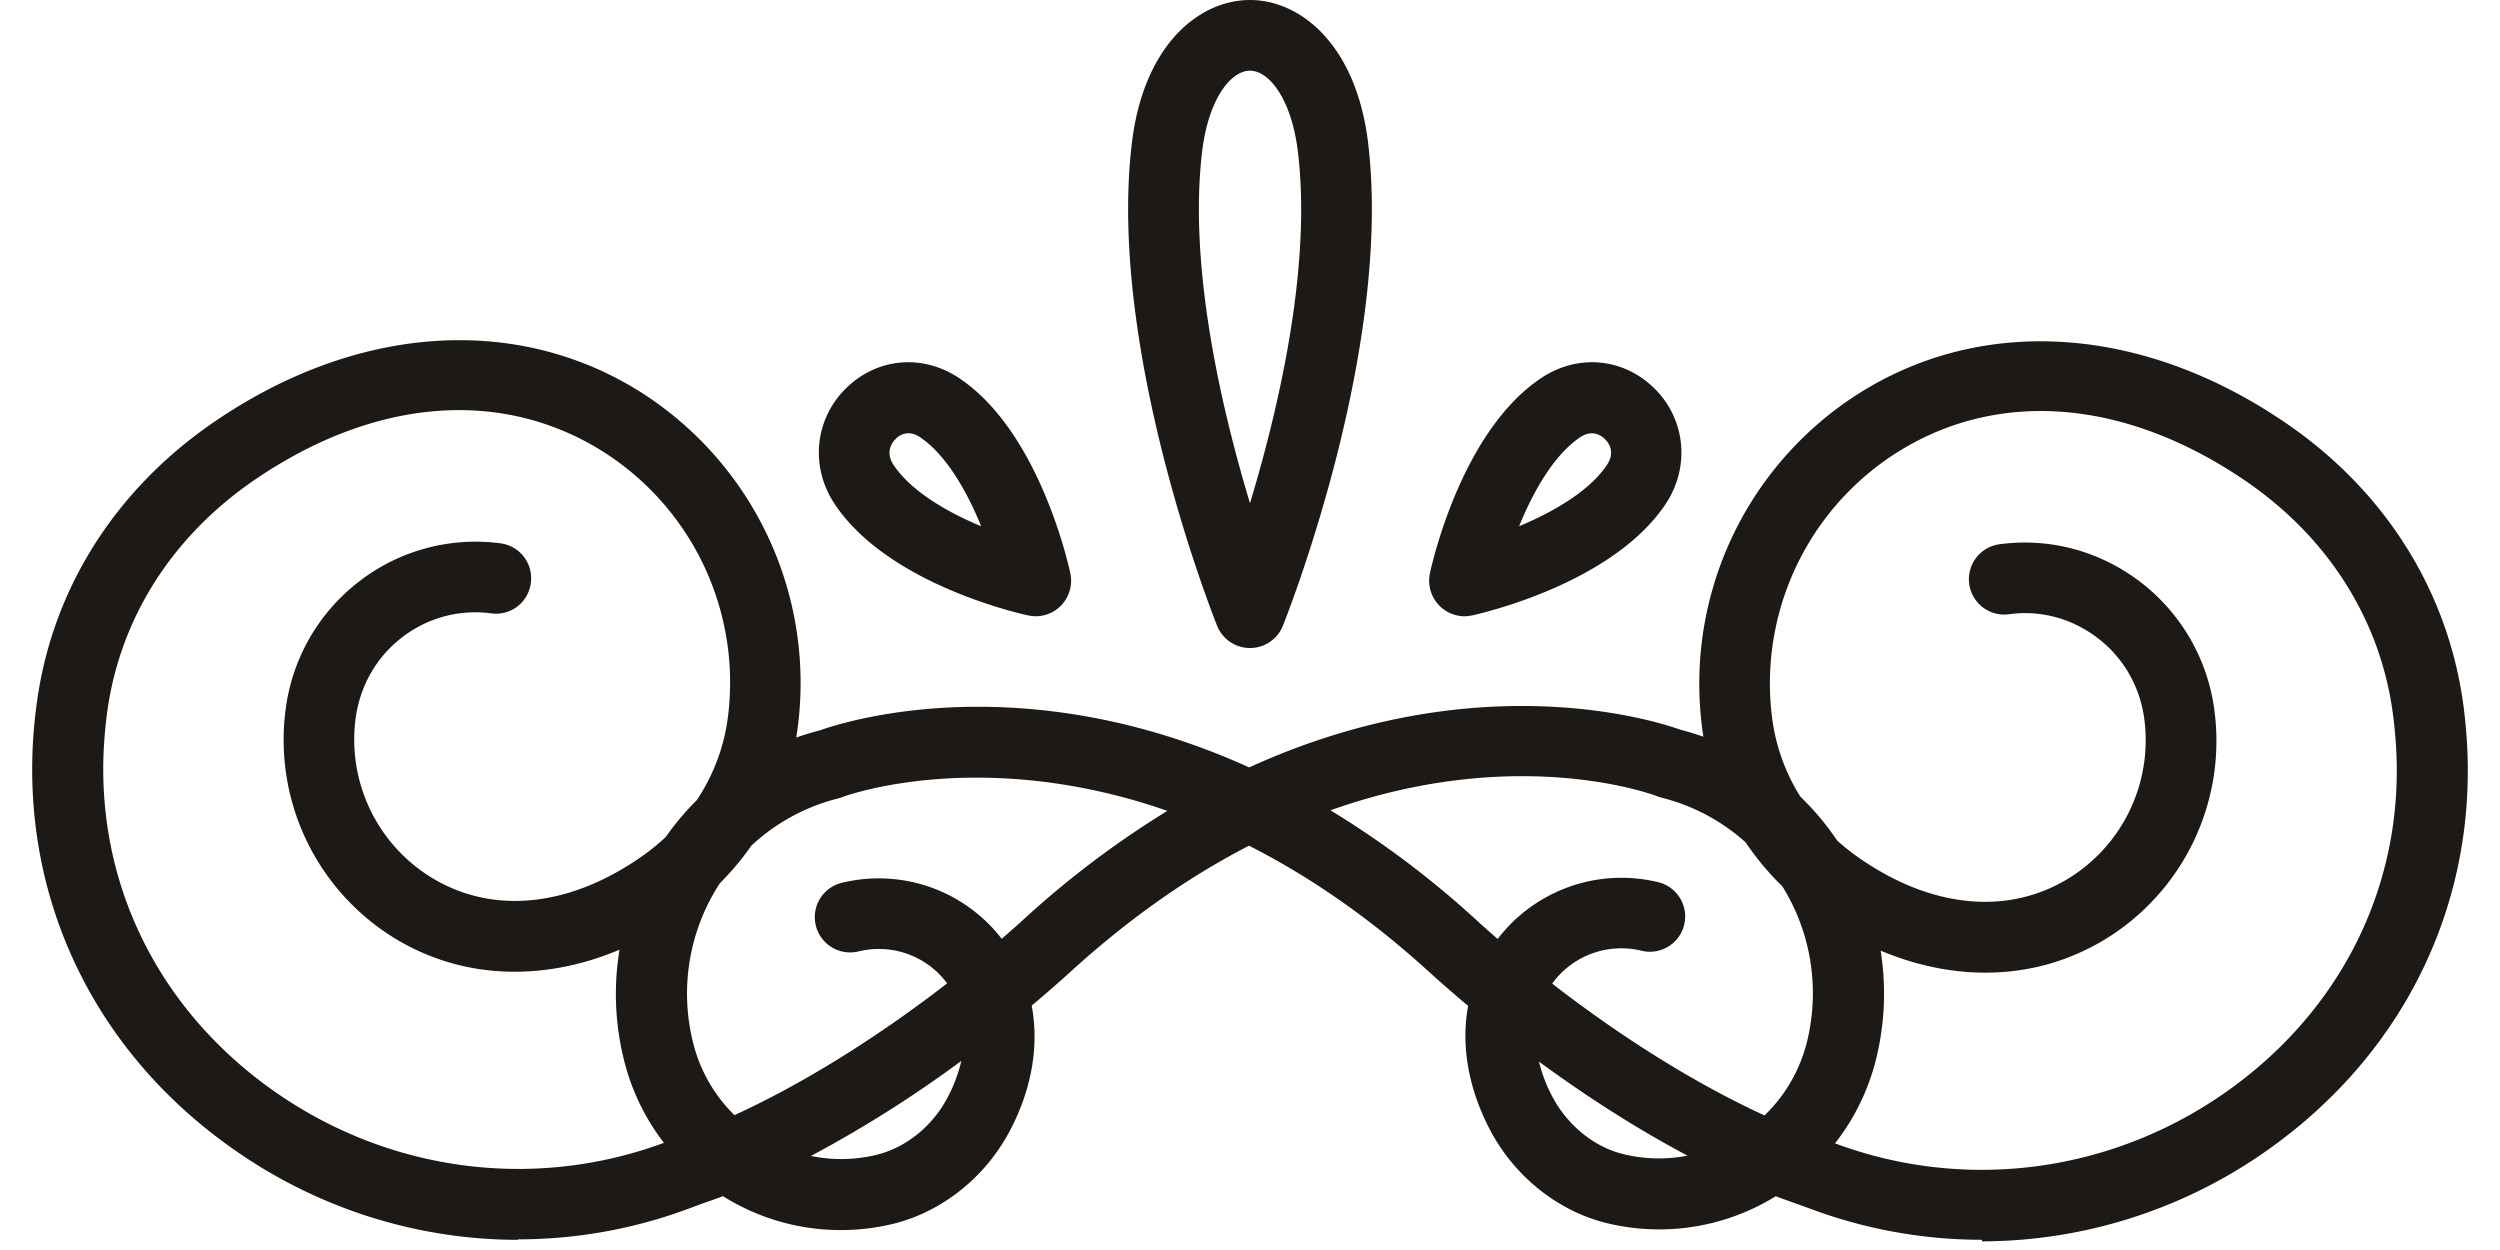 <svg xmlns="http://www.w3.org/2000/svg" viewBox="0 0 58 29">
  <path
    fill="#1C1917"
    fill-rule="evenodd"
    d="M28.237 14.518a.822.822 0 0 0 1.526 0c.104-.262 2.56-6.468 1.974-11.227C31.455 1.02 30.16 0 29 0c-1.16 0-2.455 1.013-2.737 3.291-.586 4.76 1.87 10.965 1.974 11.227Zm-.345-11.023c.152-1.217.67-1.855 1.108-1.855.434 0 .956.638 1.108 1.855.334 2.69-.455 6.018-1.108 8.18-.653-2.162-1.437-5.49-1.108-8.18Zm-15.87 25.269c-2.414 0-4.806-.768-6.828-2.262-3.02-2.22-4.634-5.6-4.43-9.268.016-.282.042-.559.079-.84.334-2.665 1.797-5.01 4.116-6.599 3.26-2.236 6.927-2.518 9.81-.757a7.99 7.99 0 0 1 3.704 8.073c.175-.062.355-.117.539-.164.546-.194 4.687-1.536 9.969.857 5.299-2.418 9.46-1.071 10.007-.873.181.046.358.1.531.161a7.973 7.973 0 0 1 3.711-8.029c2.884-1.76 6.551-1.478 9.811.758 2.32 1.588 3.777 3.934 4.117 6.598.036.282.062.564.078.846.204 3.668-1.41 7.048-4.43 9.273a11.51 11.51 0 0 1-6.828 2.262l.005-.037a11.36 11.36 0 0 1-3.97-.715l-.33-.12c-.159-.055-.321-.113-.485-.176a5.137 5.137 0 0 1-3.897.63c-1.144-.271-2.168-1.086-2.737-2.178-.504-.963-.67-1.96-.504-2.867-.29-.244-.578-.494-.86-.748-1.45-1.328-2.875-2.285-4.223-2.969-1.33.685-2.735 1.639-4.172 2.953-.285.258-.575.51-.87.757.173.913.01 1.918-.499 2.89-.569 1.091-1.593 1.906-2.737 2.178a5.146 5.146 0 0 1-3.927-.647c-.161.061-.32.118-.477.171l-.308.115c-1.29.481-2.633.716-3.97.716l.005.01Zm5.41-9.145a6.5 6.5 0 0 1-.732.873 4.688 4.688 0 0 0-.624 3.685c.163.667.506 1.245.963 1.694 1.561-.712 3.293-1.787 4.935-3.057a1.974 1.974 0 0 0-2.053-.742.818.818 0 1 1-.397-1.589 3.602 3.602 0 0 1 3.698 1.275l.017.022c.158-.137.315-.274.47-.414a21.76 21.76 0 0 1 3.374-2.554c-4.323-1.507-7.484-.342-7.528-.324l-.094.031a4.59 4.59 0 0 0-2.029 1.1Zm-8.257 2.16c1.545.934 3.408 1.007 5.198.254a6.307 6.307 0 0 0 .099 2.54c.177.728.5 1.383.931 1.941-3.098 1.145-6.547.647-9.232-1.334-2.565-1.891-3.934-4.754-3.761-7.857.015-.246.036-.486.068-.731.276-2.194 1.488-4.127 3.416-5.45 2.748-1.885 5.673-2.146 8.024-.71a6.34 6.34 0 0 1 2.968 6.217 4.5 4.5 0 0 1-.72 1.914 6.336 6.336 0 0 0-.72.854 4.985 4.985 0 0 1-.561.455c-1.672 1.17-3.443 1.353-4.859.497a3.756 3.756 0 0 1-1.776-3.7c.1-.751.48-1.425 1.082-1.885a2.77 2.77 0 0 1 2.063-.554.812.812 0 0 0 .92-.705.815.815 0 0 0-.706-.92 4.415 4.415 0 0 0-3.275.883 4.453 4.453 0 0 0-1.708 2.978 5.397 5.397 0 0 0 2.549 5.313Zm11.153 5.015a3.48 3.48 0 0 1-1.515.024 28.036 28.036 0 0 0 3.49-2.205 3.474 3.474 0 0 1-.314.838c-.35.674-.971 1.176-1.66 1.343Zm13.97-5.407a21.725 21.725 0 0 0-3.431-2.588c4.272-1.52 7.396-.396 7.578-.327.021.01.042.016.063.022l.022.007.01.003a4.582 4.582 0 0 1 1.958 1.038c.247.367.533.71.855 1.024a4.7 4.7 0 0 1 .571 3.595 3.56 3.56 0 0 1-.987 1.717c-1.555-.712-3.287-1.786-4.926-3.058l.052-.07a1.98 1.98 0 0 1 2.016-.694.818.818 0 1 0 .397-1.588 3.615 3.615 0 0 0-3.73 1.316c-.151-.131-.3-.263-.449-.397Zm9.23 3.171a6.332 6.332 0 0 0 .103-2.503c1.79.752 3.65.679 5.194-.255a5.392 5.392 0 0 0 2.55-5.313 4.474 4.474 0 0 0-1.709-2.978c-.94-.72-2.1-1.04-3.275-.883a.819.819 0 1 0 .214 1.625c.737-.104 1.473.1 2.064.554.6.46.982 1.128 1.08 1.886a3.765 3.765 0 0 1-1.775 3.698c-1.416.857-3.187.674-4.859-.496a4.992 4.992 0 0 1-.493-.393 6.333 6.333 0 0 0-.853-1.017 4.488 4.488 0 0 1-.654-1.813 6.34 6.34 0 0 1 2.967-6.217c2.345-1.436 5.27-1.175 8.024.71 1.928 1.322 3.14 3.255 3.416 5.45.032.245.053.49.068.73.178 3.104-1.196 5.967-3.761 7.858-2.69 1.985-6.149 2.481-9.252 1.327l-.005-.002a5.18 5.18 0 0 0 .956-1.968Zm-7.823.072c1.149.844 2.32 1.585 3.445 2.181a3.457 3.457 0 0 1-1.478-.033c-.684-.162-1.306-.668-1.661-1.342a3.436 3.436 0 0 1-.306-.806Zm-1.727-10.332a.827.827 0 0 1-.804-.998c.073-.334.763-3.301 2.565-4.518.857-.58 1.922-.486 2.649.235.72.715.825 1.818.256 2.674-1.207 1.813-4.159 2.513-4.488 2.586-.057.01-.12.021-.178.021Zm2.68-4.153c-.616.418-1.091 1.27-1.415 2.064.783-.33 1.624-.805 2.037-1.421.204-.303.037-.523-.047-.601-.094-.094-.298-.225-.575-.042ZM23.85 14.277a.819.819 0 0 0 .758-.22.832.832 0 0 0 .224-.757c-.073-.334-.762-3.301-2.565-4.518-.856-.58-1.922-.486-2.648.235-.721.715-.826 1.818-.256 2.674 1.206 1.818 4.153 2.513 4.487 2.586Zm-3.072-4.09a.412.412 0 0 1 .296-.136c.082 0 .17.027.274.094.616.418 1.092 1.27 1.415 2.064-.778-.324-1.619-.805-2.032-1.421-.198-.303-.036-.523.047-.601Z"
    clip-rule="evenodd"
  />
</svg>

